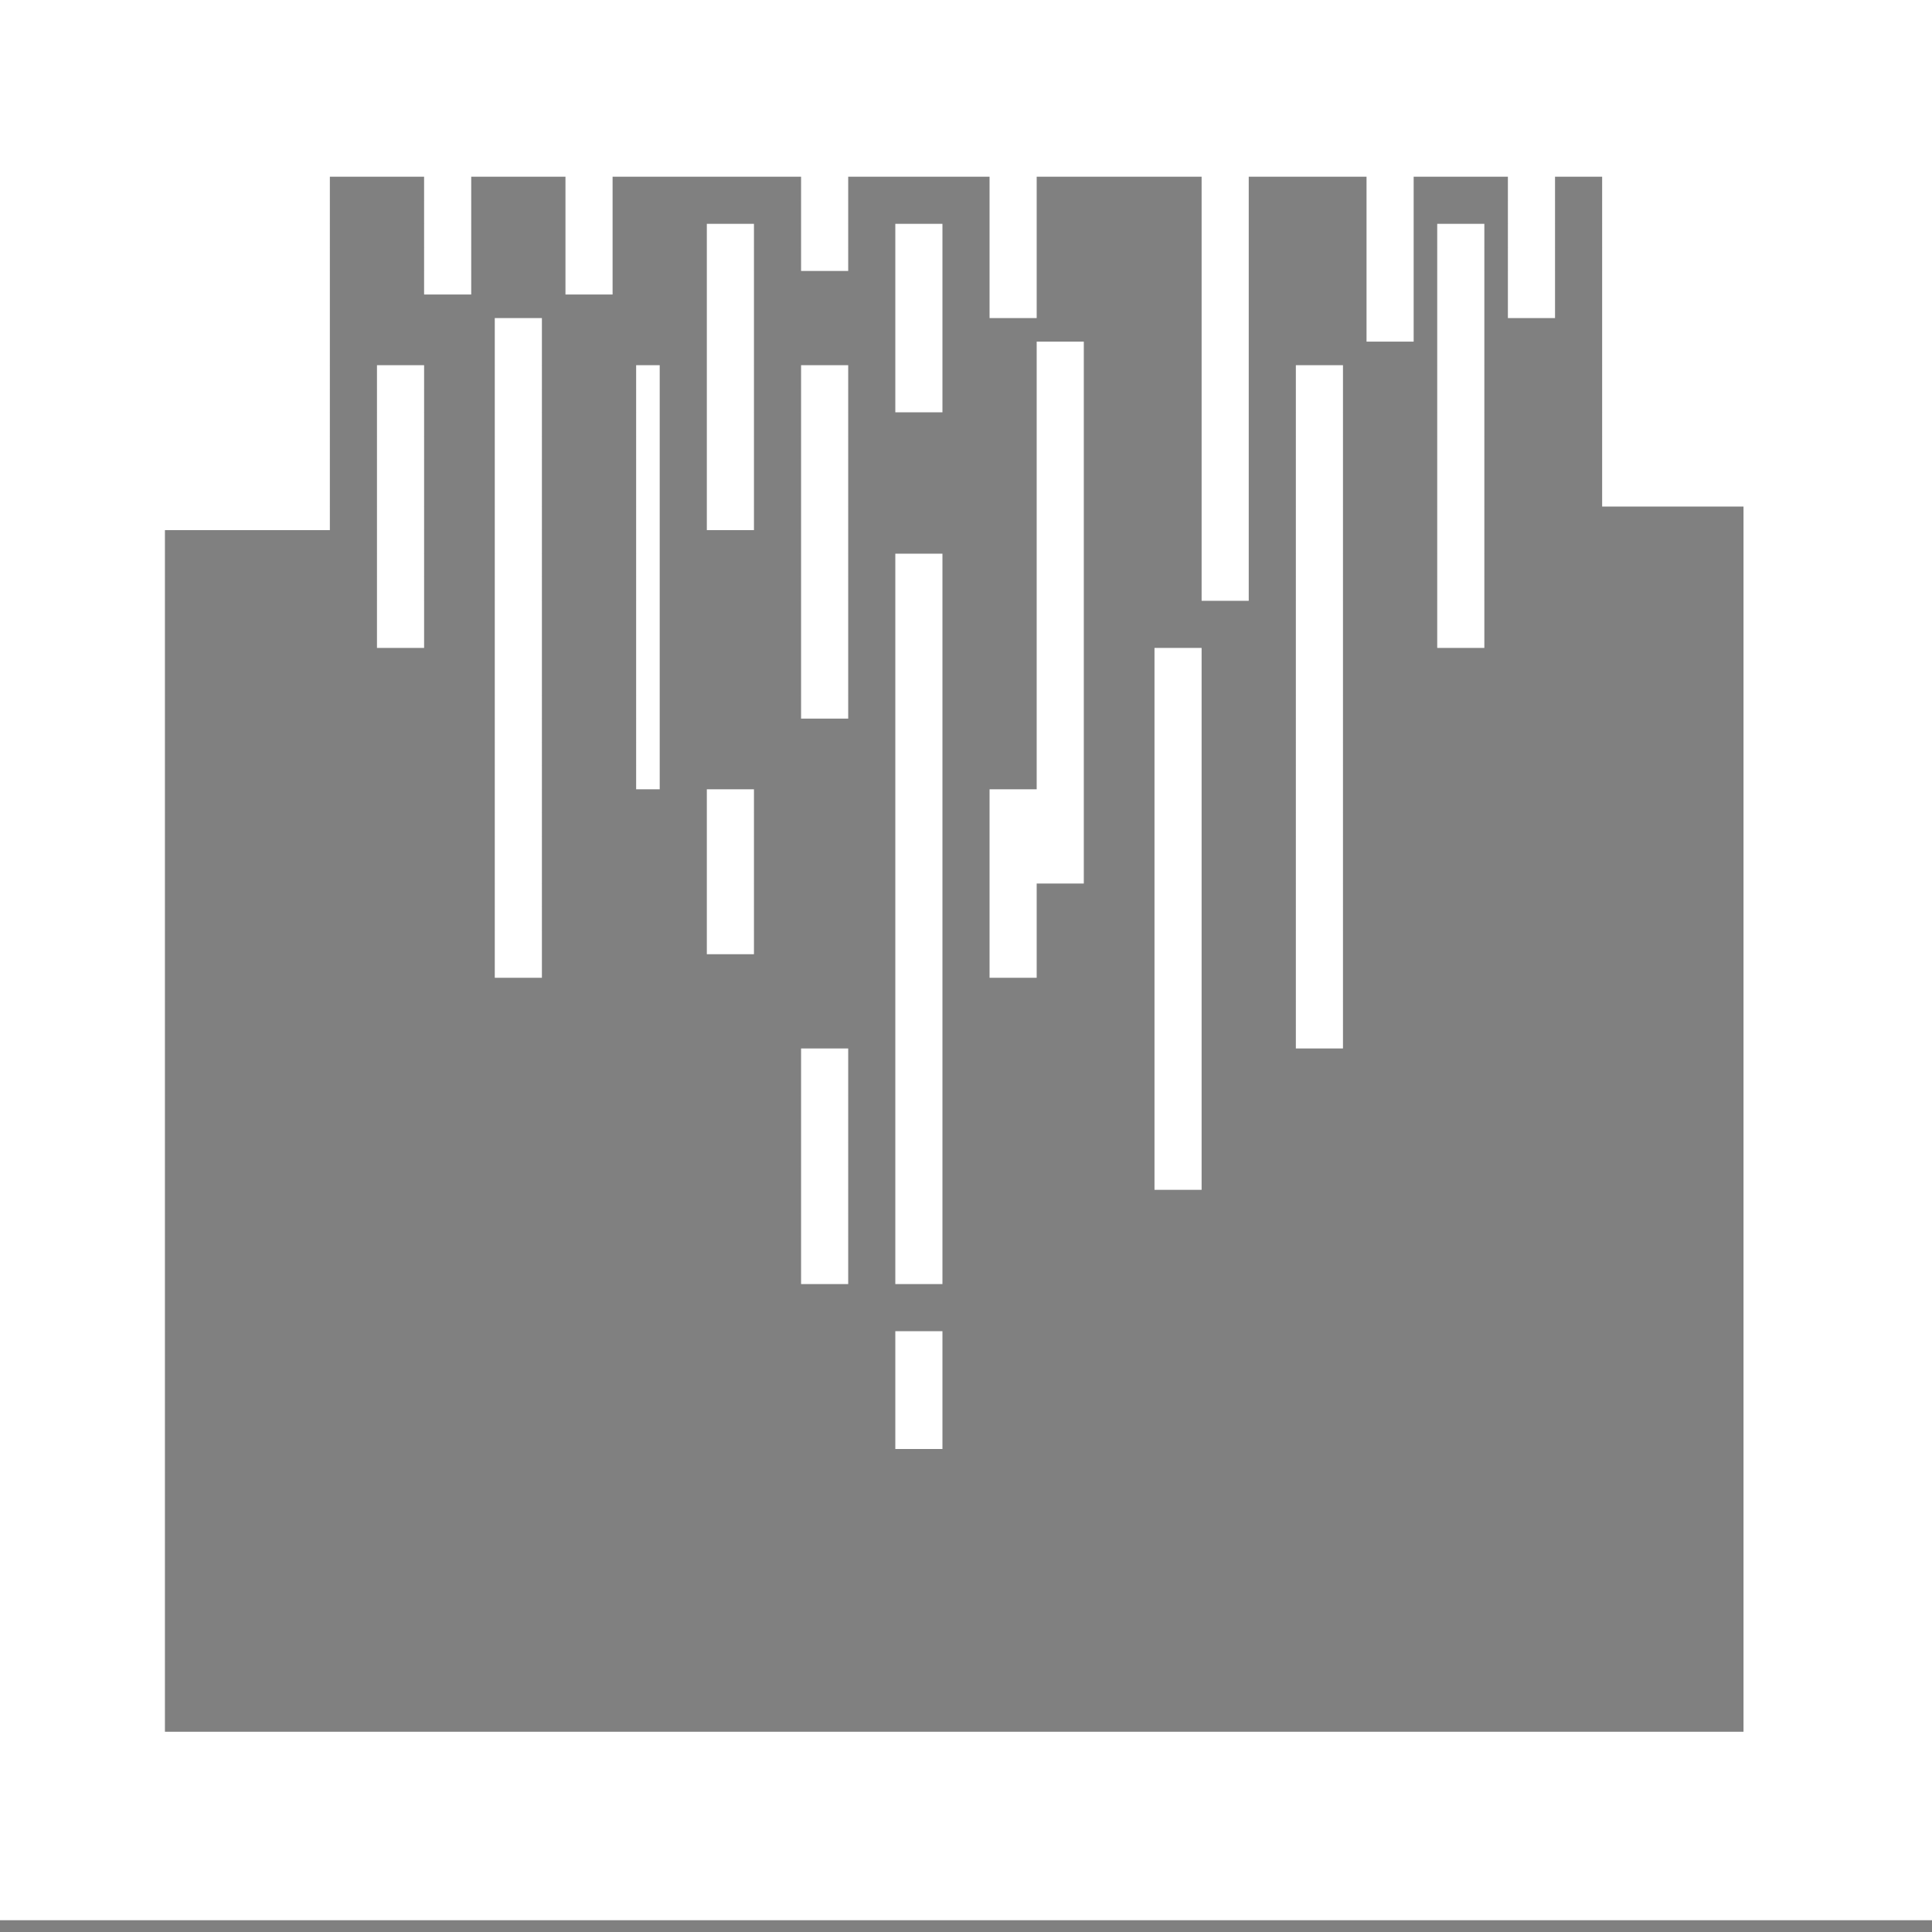 <svg xmlns="http://www.w3.org/2000/svg" viewBox="0 0 82 82">
<rect x="0" y="0" width="82" height="82" fill="#808080" stroke="none"/>
<path stroke="#fff" d="M0 0h82M0 1h82M0 2h82M0 3h82M0 4h82M0 5h82M0 6h82M0 7h82M0 8h14M18 8h2M24 8h2M34 8h2M42 8h2M51 8h2M58 8h2M64 8h2M68 8h14M0 9h14M18 9h2M24 9h2M34 9h2M42 9h2M51 9h2M58 9h2M64 9h2M68 9h14M0 10h14M18 10h2M24 10h2M30 10h2M34 10h2M38 10h2M42 10h2M51 10h2M58 10h2M61 10h2M64 10h2M68 10h14M0 11h14M18 11h2M24 11h2M30 11h2M34 11h2M38 11h2M42 11h2M51 11h2M58 11h2M61 11h2M64 11h2M68 11h14M0 12h14M18 12h2M24 12h2M30 12h2M38 12h2M42 12h2M51 12h2M58 12h2M61 12h2M64 12h2M68 12h14M0 13h14M30 13h2M38 13h2M42 13h2M51 13h2M58 13h2M61 13h2M64 13h2M68 13h14M0 14h14M21 14h2M30 14h2M38 14h2M51 14h2M58 14h2M61 14h2M68 14h14M0 15h14M21 15h2M30 15h2M38 15h2M44 15h2M51 15h2M61 15h2M68 15h14M0 16h14M16 16h2M21 16h2M27 16h1M30 16h2M34 16h2M38 16h2M44 16h2M51 16h2M55 16h2M61 16h2M68 16h14M0 17h14M16 17h2M21 17h2M27 17h1M30 17h2M34 17h2M38 17h2M44 17h2M51 17h2M55 17h2M61 17h2M68 17h14M0 18h14M16 18h2M21 18h2M27 18h1M30 18h2M34 18h2M44 18h2M51 18h2M55 18h2M61 18h2M68 18h14M0 19h14M16 19h2M21 19h2M27 19h1M30 19h2M34 19h2M44 19h2M51 19h2M55 19h2M61 19h2M68 19h14M0 20h14M16 20h2M21 20h2M27 20h1M30 20h2M34 20h2M44 20h2M51 20h2M55 20h2M61 20h2M68 20h14M0 21h14M16 21h2M21 21h2M27 21h1M30 21h2M34 21h2M44 21h2M51 21h2M55 21h2M61 21h2M68 21h14M0 22h14M16 22h2M21 22h2M27 22h1M30 22h2M34 22h2M44 22h2M51 22h2M55 22h2M61 22h2M74 22h8M0 23h7M16 23h2M21 23h2M27 23h1M34 23h2M44 23h2M51 23h2M55 23h2M61 23h2M74 23h8M0 24h7M16 24h2M21 24h2M27 24h1M34 24h2M38 24h2M44 24h2M51 24h2M55 24h2M61 24h2M74 24h8M0 25h7M16 25h2M21 25h2M27 25h1M34 25h2M38 25h2M44 25h2M51 25h2M55 25h2M61 25h2M74 25h8M0 26h7M16 26h2M21 26h2M27 26h1M34 26h2M38 26h2M44 26h2M55 26h2M61 26h2M74 26h8M0 27h7M16 27h2M21 27h2M27 27h1M34 27h2M38 27h2M44 27h2M55 27h2M61 27h2M74 27h8M0 28h7M21 28h2M27 28h1M34 28h2M38 28h2M44 28h2M49 28h2M55 28h2M74 28h8M0 29h7M21 29h2M27 29h1M34 29h2M38 29h2M44 29h2M49 29h2M55 29h2M74 29h8M0 30h7M21 30h2M27 30h1M34 30h2M38 30h2M44 30h2M49 30h2M55 30h2M74 30h8M0 31h7M21 31h2M27 31h1M38 31h2M44 31h2M49 31h2M55 31h2M74 31h8M0 32h7M21 32h2M27 32h1M38 32h2M44 32h2M49 32h2M55 32h2M74 32h8M0 33h7M21 33h2M27 33h1M38 33h2M44 33h2M49 33h2M55 33h2M74 33h8M0 34h7M21 34h2M30 34h2M38 34h2M42 34h4M49 34h2M55 34h2M74 34h8M0 35h7M21 35h2M30 35h2M38 35h2M42 35h4M49 35h2M55 35h2M74 35h8M0 36h7M21 36h2M30 36h2M38 36h2M42 36h4M49 36h2M55 36h2M74 36h8M0 37h7M21 37h2M30 37h2M38 37h2M42 37h4M49 37h2M55 37h2M74 37h8M0 38h7M21 38h2M30 38h2M38 38h2M42 38h2M49 38h2M55 38h2M74 38h8M0 39h7M21 39h2M30 39h2M38 39h2M42 39h2M49 39h2M55 39h2M74 39h8M0 40h7M21 40h2M30 40h2M38 40h2M42 40h2M49 40h2M55 40h2M74 40h8M0 41h7M21 41h2M38 41h2M42 41h2M49 41h2M55 41h2M74 41h8M0 42h7M38 42h2M49 42h2M55 42h2M74 42h8M0 43h7M38 43h2M49 43h2M55 43h2M74 43h8M0 44h7M38 44h2M49 44h2M55 44h2M74 44h8M0 45h7M34 45h2M38 45h2M49 45h2M74 45h8M0 46h7M34 46h2M38 46h2M49 46h2M74 46h8M0 47h7M34 47h2M38 47h2M49 47h2M74 47h8M0 48h7M34 48h2M38 48h2M49 48h2M74 48h8M0 49h7M34 49h2M38 49h2M49 49h2M74 49h8M0 50h7M34 50h2M38 50h2M49 50h2M74 50h8M0 51h7M34 51h2M38 51h2M74 51h8M0 52h7M34 52h2M38 52h2M74 52h8M0 53h7M34 53h2M38 53h2M74 53h8M0 54h7M34 54h2M38 54h2M74 54h8M0 55h7M74 55h8M0 56h7M74 56h8M0 57h7M38 57h2M74 57h8M0 58h7M38 58h2M74 58h8M0 59h7M38 59h2M74 59h8M0 60h7M38 60h2M74 60h8M0 61h7M38 61h2M74 61h8M0 62h7M74 62h8M0 63h7M74 63h8M0 64h7M74 64h8M0 65h7M74 65h8M0 66h7M74 66h8M0 67h7M74 67h8M0 68h7M74 68h8M0 69h7M74 69h8M0 70h7M74 70h8M0 71h7M74 71h8M0 72h7M74 72h8M0 73h7M74 73h8M0 74h82M0 75h82M0 76h82M0 77h82M0 78h82M0 79h82M0 80h82M0 81h82" />
</svg>